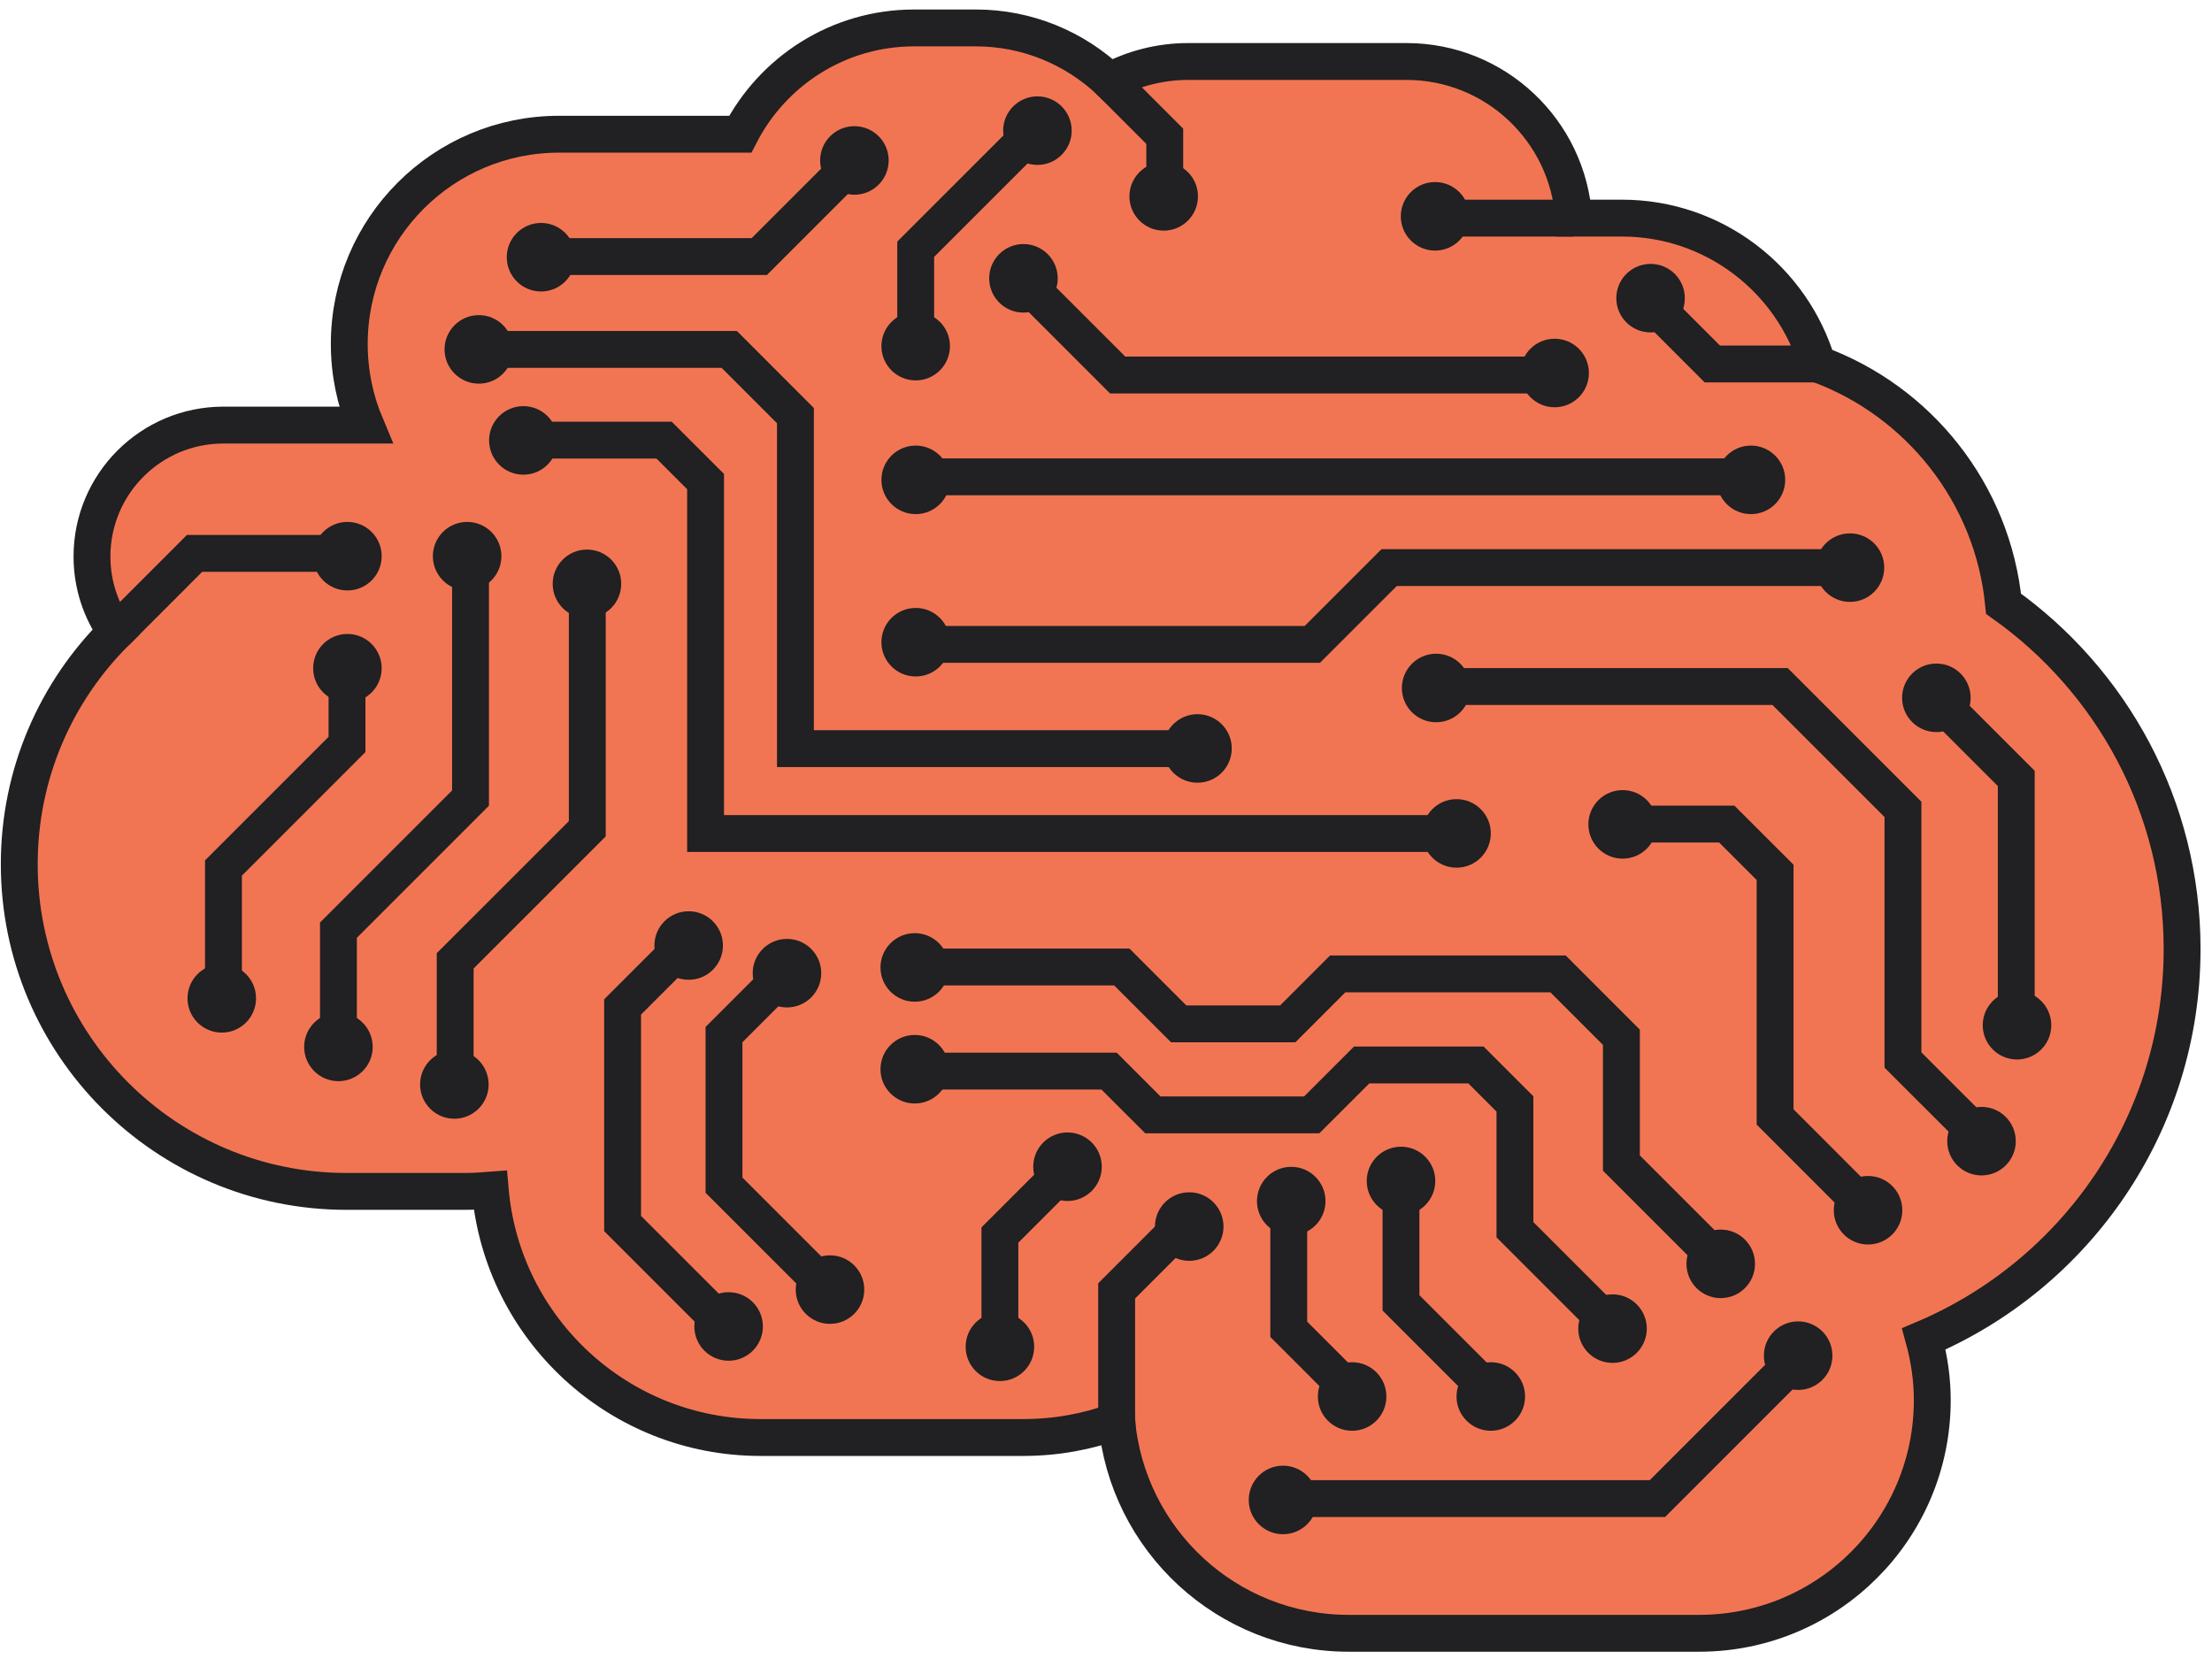 <?xml version="1.0" encoding="UTF-8" standalone="no"?>
<svg width="120px" height="90px" viewBox="0 0 120 90" version="1.1" xmlns="http://www.w3.org/2000/svg" xmlns:xlink="http://www.w3.org/1999/xlink">
    <!-- Generator: Sketch 39.1 (31720) - http://www.bohemiancoding.com/sketch -->
    <title>icon</title>
    <desc>Created with Sketch.</desc>
    <defs></defs>
    <g id="Home-Page" stroke="none" stroke-width="1" fill="none" fill-rule="evenodd">
        <g id="Homepage" transform="translate(-129, -2905)">
            <g id="MAIN-CONTENT" transform="translate(-10, 196)">
                <g id="5" transform="translate(98, 2684)">
                    <g id="Benefit" transform="translate(0.5, 26)">
                        <g id="icon" transform="translate(41, 0)">
                            <path d="M117.878,50.483 C117.878,42.751 114.052,35.917 108.193,31.754 C107.601,25.742 103.571,20.74 98.094,18.744 C96.732,14.17 92.499,10.832 87.483,10.832 L84.873,10.832 C84.56,6.09 80.623,2.336 75.801,2.336 L63.966,2.336 C62.423,2.336 60.971,2.723 59.697,3.4 C57.797,1.617 55.247,0.515 52.434,0.515 L49.096,0.515 C44.982,0.515 41.421,2.859 39.658,6.281 L29.828,6.281 C23.542,6.281 18.448,11.375 18.448,17.66 C18.448,19.221 18.763,20.707 19.332,22.06 L11.621,22.06 C7.683,22.06 4.49,25.251 4.49,29.191 C4.49,30.716 4.972,32.127 5.789,33.287 C2.551,36.502 0.545,40.957 0.545,45.881 C0.545,55.684 8.493,63.633 18.297,63.633 L24.669,63.633 C25.151,63.633 25.625,63.608 26.096,63.57 C26.756,71.088 33.064,76.984 40.752,76.984 L55.014,76.984 C56.794,76.984 58.499,76.668 60.078,76.089 C60.65,82.542 66.063,87.605 72.665,87.605 L91.681,87.605 C98.663,87.605 104.325,81.943 104.325,74.96 C104.325,73.806 104.157,72.694 103.868,71.634 C112.102,68.146 117.878,59.989 117.878,50.483 L117.878,50.483 Z" id="Shape" stroke="#212022" stroke-width="2" fill="#F27553"></path>
                            <circle id="Oval" fill="#212022" cx="25.476" cy="17.954" r="1.859"></circle>
                            <circle id="Oval" fill="#212022" cx="28.851" cy="12.954" r="1.859"></circle>
                            <circle id="Oval" fill="#212022" cx="45.851" cy="7.704" r="1.859"></circle>
                            <circle id="Oval" fill="#212022" cx="62.63" cy="9.653" r="1.859"></circle>
                            <circle id="Oval" fill="#212022" cx="77.352" cy="10.735" r="1.859"></circle>
                            <circle id="Oval" fill="#212022" cx="89.043" cy="15.175" r="1.859"></circle>
                            <circle id="Oval" fill="#212022" cx="27.892" cy="22.892" r="1.859"></circle>
                            <circle id="Oval" fill="#212022" cx="31.342" cy="30.673" r="1.859"></circle>
                            <circle id="Oval" fill="#212022" cx="24.842" cy="29.173" r="1.859"></circle>
                            <circle id="Oval" fill="#212022" cx="18.347" cy="29.173" r="1.859"></circle>
                            <circle id="Oval" fill="#212022" cx="18.347" cy="35.251" r="1.859"></circle>
                            <circle id="Oval" fill="#212022" cx="49.176" cy="33.839" r="1.859"></circle>
                            <circle id="Oval" fill="#212022" cx="49.176" cy="25.032" r="1.859"></circle>
                            <circle id="Oval" fill="#212022" cx="49.176" cy="17.778" r="1.859"></circle>
                            <circle id="Oval" fill="#212022" cx="55.78" cy="6.087" r="1.859"></circle>
                            <circle id="Oval" fill="#212022" cx="55.022" cy="14.099" r="1.859"></circle>
                            <circle id="Oval" fill="#212022" cx="83.838" cy="19.235" r="1.859"></circle>
                            <circle id="Oval" fill="#212022" cx="94.488" cy="25.032" r="1.859"></circle>
                            <circle id="Oval" fill="#212022" cx="99.86" cy="29.794" r="1.859"></circle>
                            <circle id="Oval" fill="#212022" cx="24.149" cy="57.831" r="1.859"></circle>
                            <circle id="Oval" fill="#212022" cx="17.86" cy="55.794" r="1.859"></circle>
                            <circle id="Oval" fill="#212022" cx="11.531" cy="53.159" r="1.859"></circle>
                            <circle id="Oval" fill="#212022" cx="78.517" cy="44.212" r="1.859"></circle>
                            <circle id="Oval" fill="#212022" cx="87.527" cy="43.722" r="1.859"></circle>
                            <circle id="Oval" fill="#212022" cx="100.841" cy="64.655" r="1.859"></circle>
                            <circle id="Oval" fill="#212022" cx="92.849" cy="67.563" r="1.859"></circle>
                            <circle id="Oval" fill="#212022" cx="97.049" cy="72.544" r="1.859"></circle>
                            <circle id="Oval" fill="#212022" cx="69.103" cy="80.372" r="1.859"></circle>
                            <circle id="Oval" fill="#212022" cx="64.015" cy="65.54" r="1.859"></circle>
                            <circle id="Oval" fill="#212022" cx="57.412" cy="62.294" r="1.859"></circle>
                            <circle id="Oval" fill="#212022" cx="53.745" cy="72.062" r="1.859"></circle>
                            <circle id="Oval" fill="#212022" cx="86.979" cy="71.077" r="1.859"></circle>
                            <circle id="Oval" fill="#212022" cx="80.375" cy="74.759" r="1.859"></circle>
                            <circle id="Oval" fill="#212022" cx="75.504" cy="63.067" r="1.859"></circle>
                            <circle id="Oval" fill="#212022" cx="49.125" cy="51.483" r="1.859"></circle>
                            <circle id="Oval" fill="#212022" cx="49.125" cy="57.005" r="1.859"></circle>
                            <circle id="Oval" fill="#212022" cx="77.41" cy="36.323" r="1.859"></circle>
                            <circle id="Oval" fill="#212022" cx="106.996" cy="60.907" r="1.859"></circle>
                            <circle id="Oval" fill="#212022" cx="42.193" cy="51.794" r="1.859"></circle>
                            <circle id="Oval" fill="#212022" cx="36.86" cy="50.294" r="1.859"></circle>
                            <circle id="Oval" fill="#212022" cx="39.027" cy="70.96" r="1.859"></circle>
                            <circle id="Oval" fill="#212022" cx="44.527" cy="68.96" r="1.859"></circle>
                            <circle id="Oval" fill="#212022" cx="64.463" cy="39.603" r="1.859"></circle>
                            <polyline id="Shape" stroke="#212022" stroke-width="2" points="25.476 17.954 39.06 17.954 42.652 21.548 42.652 39.614 64.834 39.614"></polyline>
                            <polyline id="Shape" stroke="#212022" stroke-width="2" points="28.026 22.876 35.526 22.876 37.777 25.126 37.777 44.218 78.36 44.218"></polyline>
                            <polyline id="Shape" stroke="#212022" stroke-width="2" points="39.026 71.126 33.276 65.376 33.276 53.626 36.651 50.251"></polyline>
                            <polyline id="Shape" stroke="#212022" stroke-width="2" points="44.526 69.044 38.776 63.294 38.776 55.126 42.151 51.751"></polyline>
                            <polyline id="Shape" stroke="#212022" stroke-width="2" points="31.36 31.126 31.36 43.96 24.193 51.126 24.193 57.126"></polyline>
                            <polyline id="Shape" stroke="#212022" stroke-width="2" points="25.026 29.46 25.026 42.294 17.86 49.46 17.86 55.46"></polyline>
                            <polyline id="Shape" stroke="#212022" stroke-width="2" points="49.526 33.958 70.693 33.958 74.859 29.792 99.86 29.792"></polyline>
                            <polyline id="Shape" stroke="#212022" stroke-width="2" points="77.71 36.243 96.068 36.243 102.735 42.909 102.735 56.505 106.936 60.704"></polyline>
                            <g id="Group" transform="translate(102, 34)">
                                <circle id="Oval" fill="#212022" cx="2.547" cy="2.856" r="1.859"></circle>
                                <circle id="Oval" fill="#212022" cx="6.922" cy="20.618" r="1.859"></circle>
                                <polyline id="Shape" stroke="#212022" stroke-width="2" points="3.006 3.354 6.881 7.229 6.881 20.517"></polyline>
                            </g>
                            <polyline id="Shape" stroke="#212022" stroke-width="2" points="45.943 7.667 40.693 12.917 29.193 12.917"></polyline>
                            <path d="M93.668,24.868 L48.949,24.868" id="Shape" stroke="#212022" stroke-width="2"></path>
                            <polyline id="Shape" stroke="#212022" stroke-width="2" points="88.1 43.706 93.178 43.706 95.798 46.325 95.798 59.595 100.793 64.591"></polyline>
                            <polyline id="Shape" stroke="#212022" stroke-width="2" points="49.36 51.46 60.36 51.46 63.443 54.544 69.36 54.544 72.068 51.835 84.025 51.835 87.46 55.271 87.46 62.095 92.425 67.06"></polyline>
                            <polyline id="Shape" stroke="#212022" stroke-width="2" points="50.069 57.108 59.667 57.108 62.042 59.481 70.661 59.481 73.369 56.774 79.571 56.774 81.685 58.888 81.685 65.712 86.65 70.677"></polyline>
                            <polyline id="Shape" stroke="#212022" stroke-width="2" points="96.966 72.745 89.414 80.298 69.542 80.298"></polyline>
                            <polyline id="Shape" stroke="#212022" stroke-width="2" points="60.078 76.091 60.078 69.03 63.568 65.54"></polyline>
                            <polyline id="Shape" stroke="#212022" stroke-width="2" points="59.697 3.401 62.688 6.394 62.688 9.167"></polyline>
                            <path d="M84.873,10.833 L78.426,10.833" id="Shape" stroke="#212022" stroke-width="2"></path>
                            <polyline id="Shape" stroke="#212022" stroke-width="2" fill="#F27553" points="98.095 18.745 92.391 18.745 89.388 15.741"></polyline>
                            <polyline id="Shape" stroke="#212022" stroke-width="2" points="5.789 33.288 10.055 29.021 17.805 29.021"></polyline>
                            <polyline id="Shape" stroke="#212022" stroke-width="2" points="49.176 17.778 49.176 12.522 56.007 5.692"></polyline>
                            <polyline id="Shape" stroke="#212022" stroke-width="2" points="75.503 63.185 75.503 69.681 80.537 74.714"></polyline>
                            <circle id="Oval" fill="#212022" cx="72.852" cy="74.759" r="1.859"></circle>
                            <circle id="Oval" fill="#212022" cx="69.549" cy="64.159" r="1.859"></circle>
                            <polyline id="Shape" stroke="#212022" stroke-width="2" points="69.414 64.62 69.414 71.114 73.013 74.714"></polyline>
                            <polyline id="Shape" stroke="#212022" stroke-width="2" points="57.425 62.319 53.744 65.999 53.744 71.737"></polyline>
                            <polyline id="Shape" stroke="#212022" stroke-width="2" points="83.405 19.343 60.131 19.343 54.881 14.093"></polyline>
                            <polyline id="Shape" stroke="#212022" stroke-width="2" points="18.325 35.81 18.325 39.386 11.622 46.089 11.622 52.972"></polyline>
                        </g>
                    </g>
                </g>
            </g>
        </g>
    </g>
</svg>